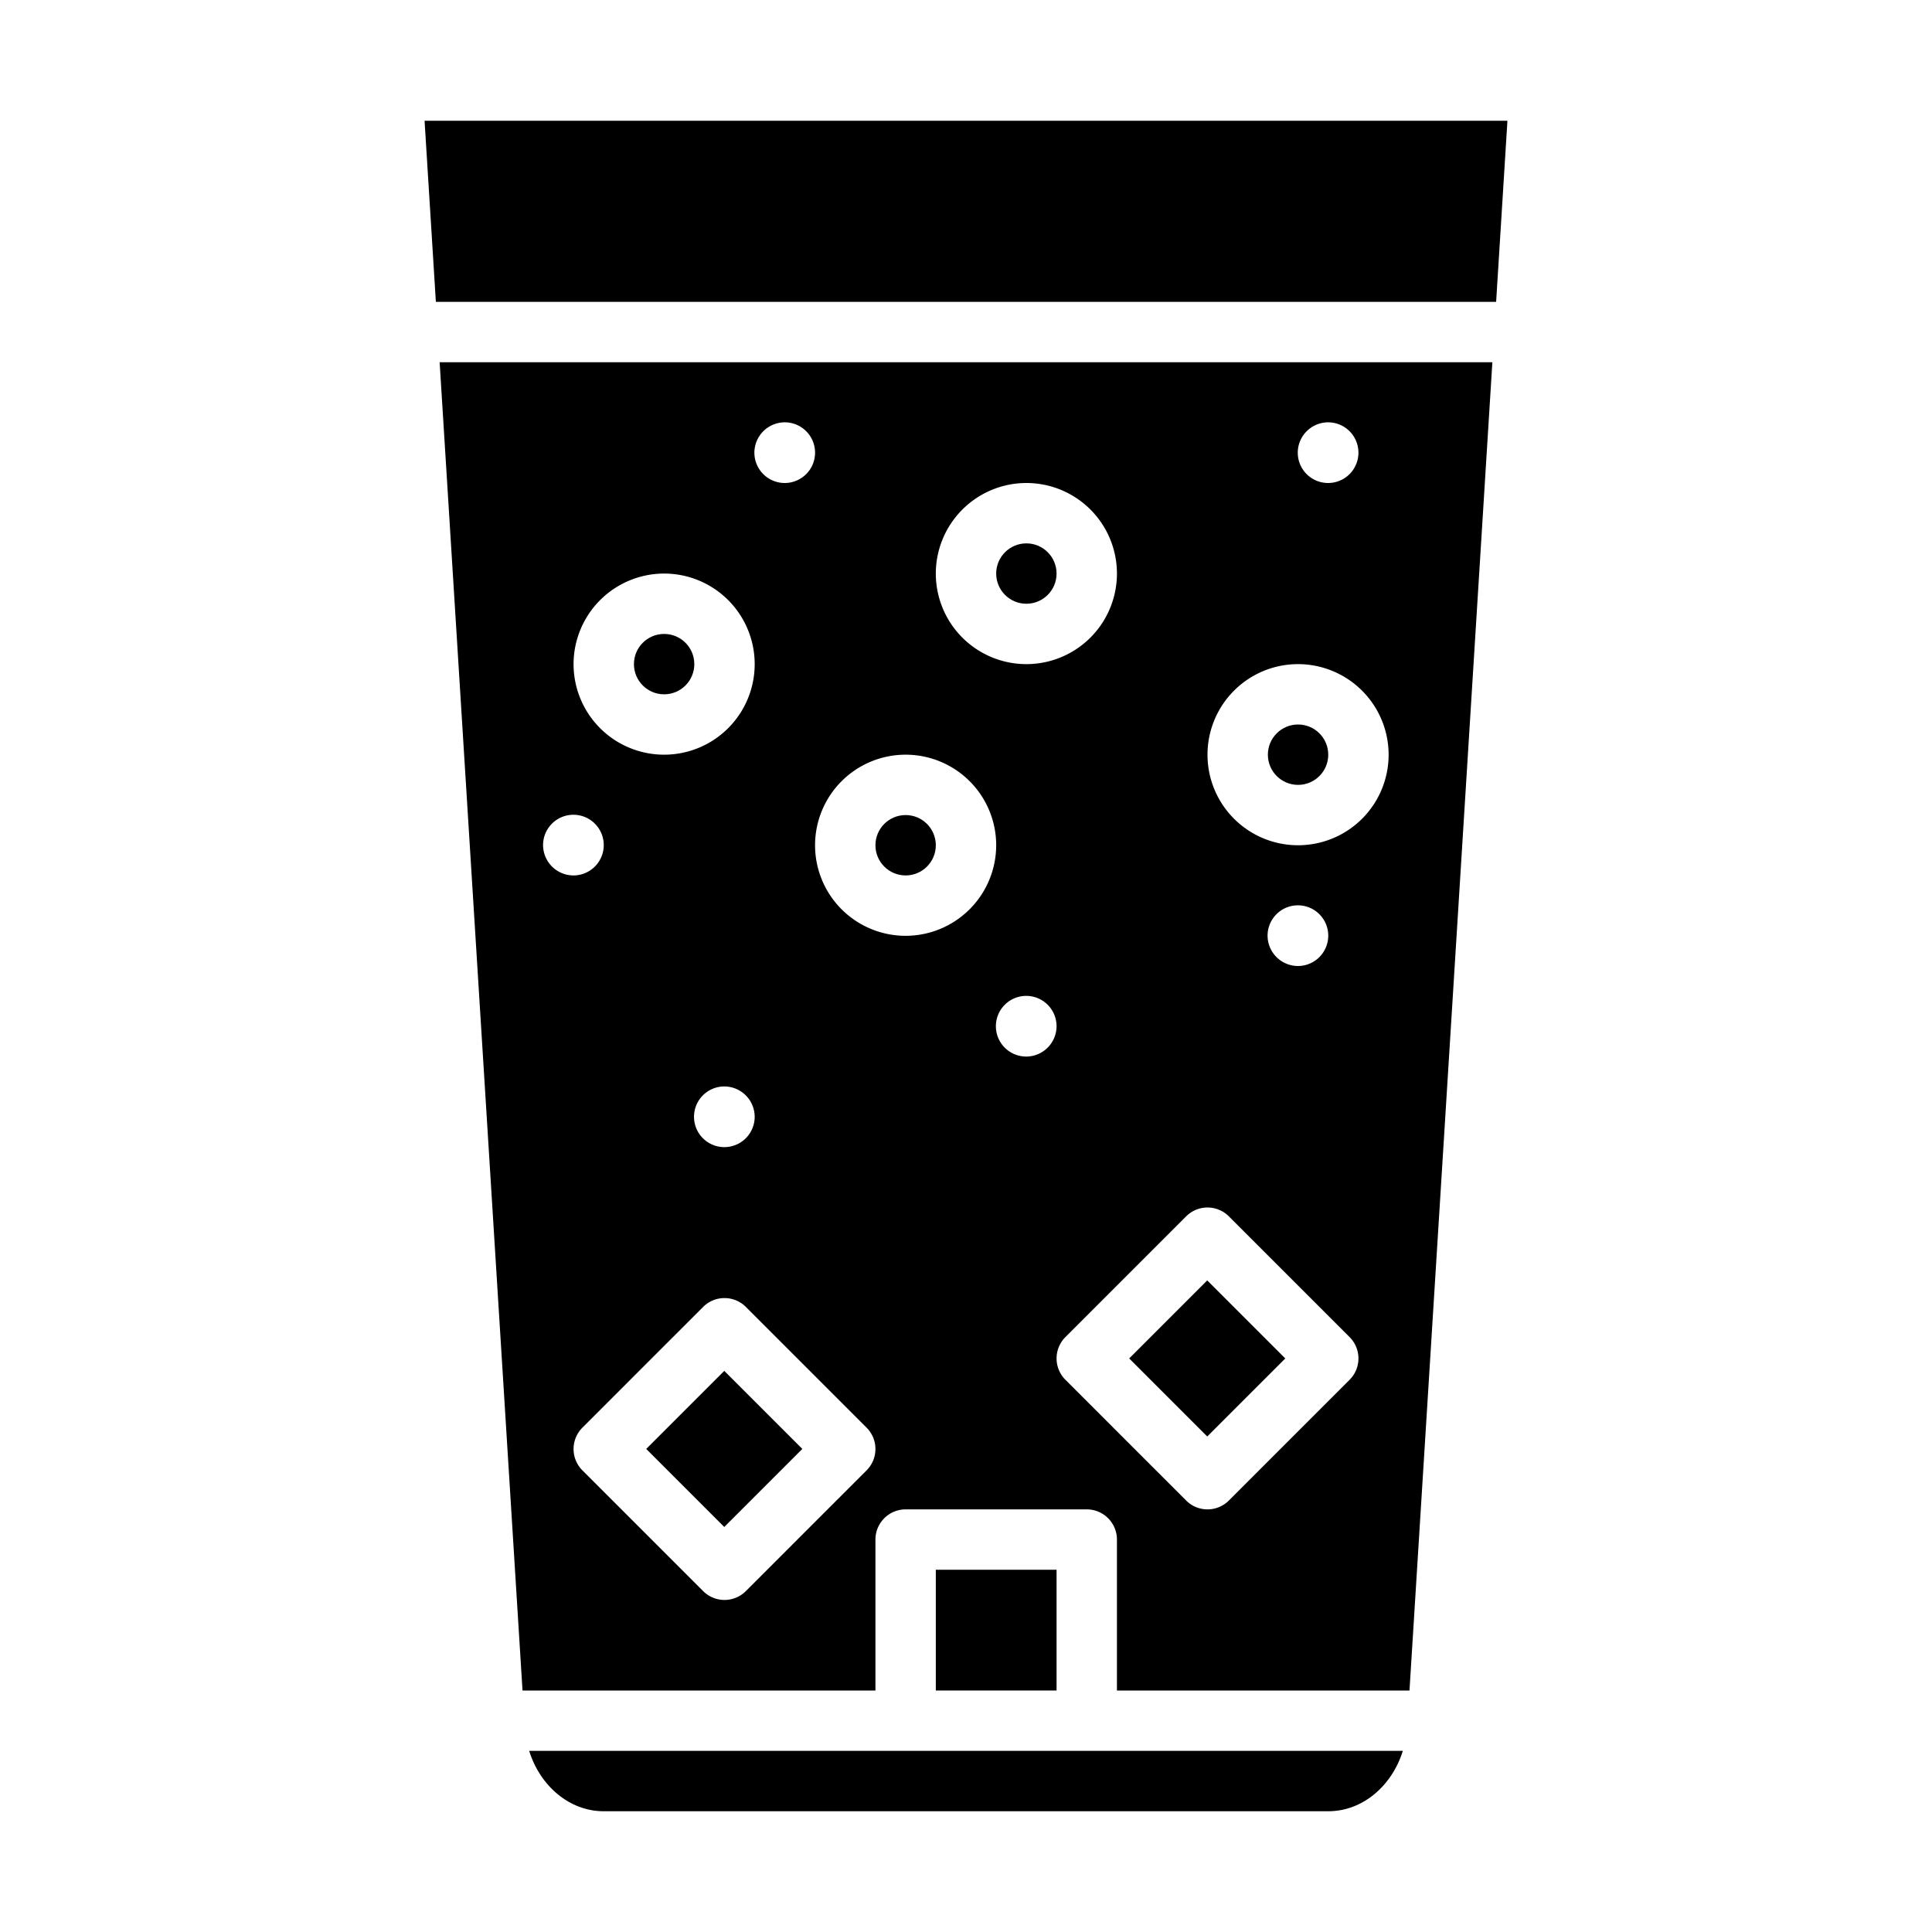 <svg id="Solid" height="512" viewBox="0 0 512 512" width="512" xmlns="http://www.w3.org/2000/svg"><circle cx="344" cy="200" r="8"/><circle cx="240" cy="224" r="8"/><path d="m177.373 369.373h29.254v29.254h-29.254z" transform="matrix(.707 -.707 .707 .707 -215.294 248.235)"/><path d="m305.373 345.373h29.255v29.255h-29.255z" transform="matrix(.707 -.707 .707 .707 -160.833 331.721)"/><circle cx="272" cy="152" r="8"/><path d="m248 416h32v32h-32z"/><path d="m240 464h-99.765c2.907 9.342 10.725 16 19.742 16h192.046c9.018 0 16.835-6.658 19.742-16z"/><circle cx="176" cy="176" r="8"/><path d="m396.49 80 2.995-48h-286.97l2.995 48z"/><path d="m116.508 96 21.964 352h93.528v-40a8 8 0 0 1 8-8h48a8 8 0 0 1 8 8v40h77.528l21.964-352zm235.452 15.92a8.04 8.04 0 1 1 -8.04 8.04 8.069 8.069 0 0 1 8.04-8.04zm-79.96 16.08a24 24 0 1 1 -24 24 24.027 24.027 0 0 1 24-24zm-64.04-16.08a8.04 8.04 0 1 1 -8.04 8.04 8.069 8.069 0 0 1 8.04-8.04zm-31.96 40.08a24 24 0 1 1 -24 24 24.027 24.027 0 0 1 24-24zm24 143.96a8.04 8.04 0 1 1 -8.04-8.04 8.069 8.069 0 0 1 8.04 8.04zm-56.08-72a8.04 8.04 0 1 1 8.04 8.04 8.069 8.069 0 0 1 -8.04-8.04zm85.737 165.7-32 32a8 8 0 0 1 -11.314 0l-32-32a8 8 0 0 1 0-11.314l32-32a8 8 0 0 1 11.314 0l32 32a8 8 0 0 1 0 11.311zm10.343-141.66a24 24 0 1 1 24-24 24.027 24.027 0 0 1 -24 24zm31.96 32a8.04 8.04 0 1 1 8.04-8.04 8.069 8.069 0 0 1 -8.04 8.04zm85.7 85.657-32 32a8 8 0 0 1 -11.314 0l-32-32a8 8 0 0 1 0-11.314l32-32a8 8 0 0 1 11.314 0l32 32a8 8 0 0 1 -.003 11.314zm-21.74-117.697a8.04 8.04 0 1 1 8.04 8.04 8.069 8.069 0 0 1 -8.04-8.04zm32.08-47.96a24 24 0 1 1 -24-24 24.027 24.027 0 0 1 24 24z"/></svg>